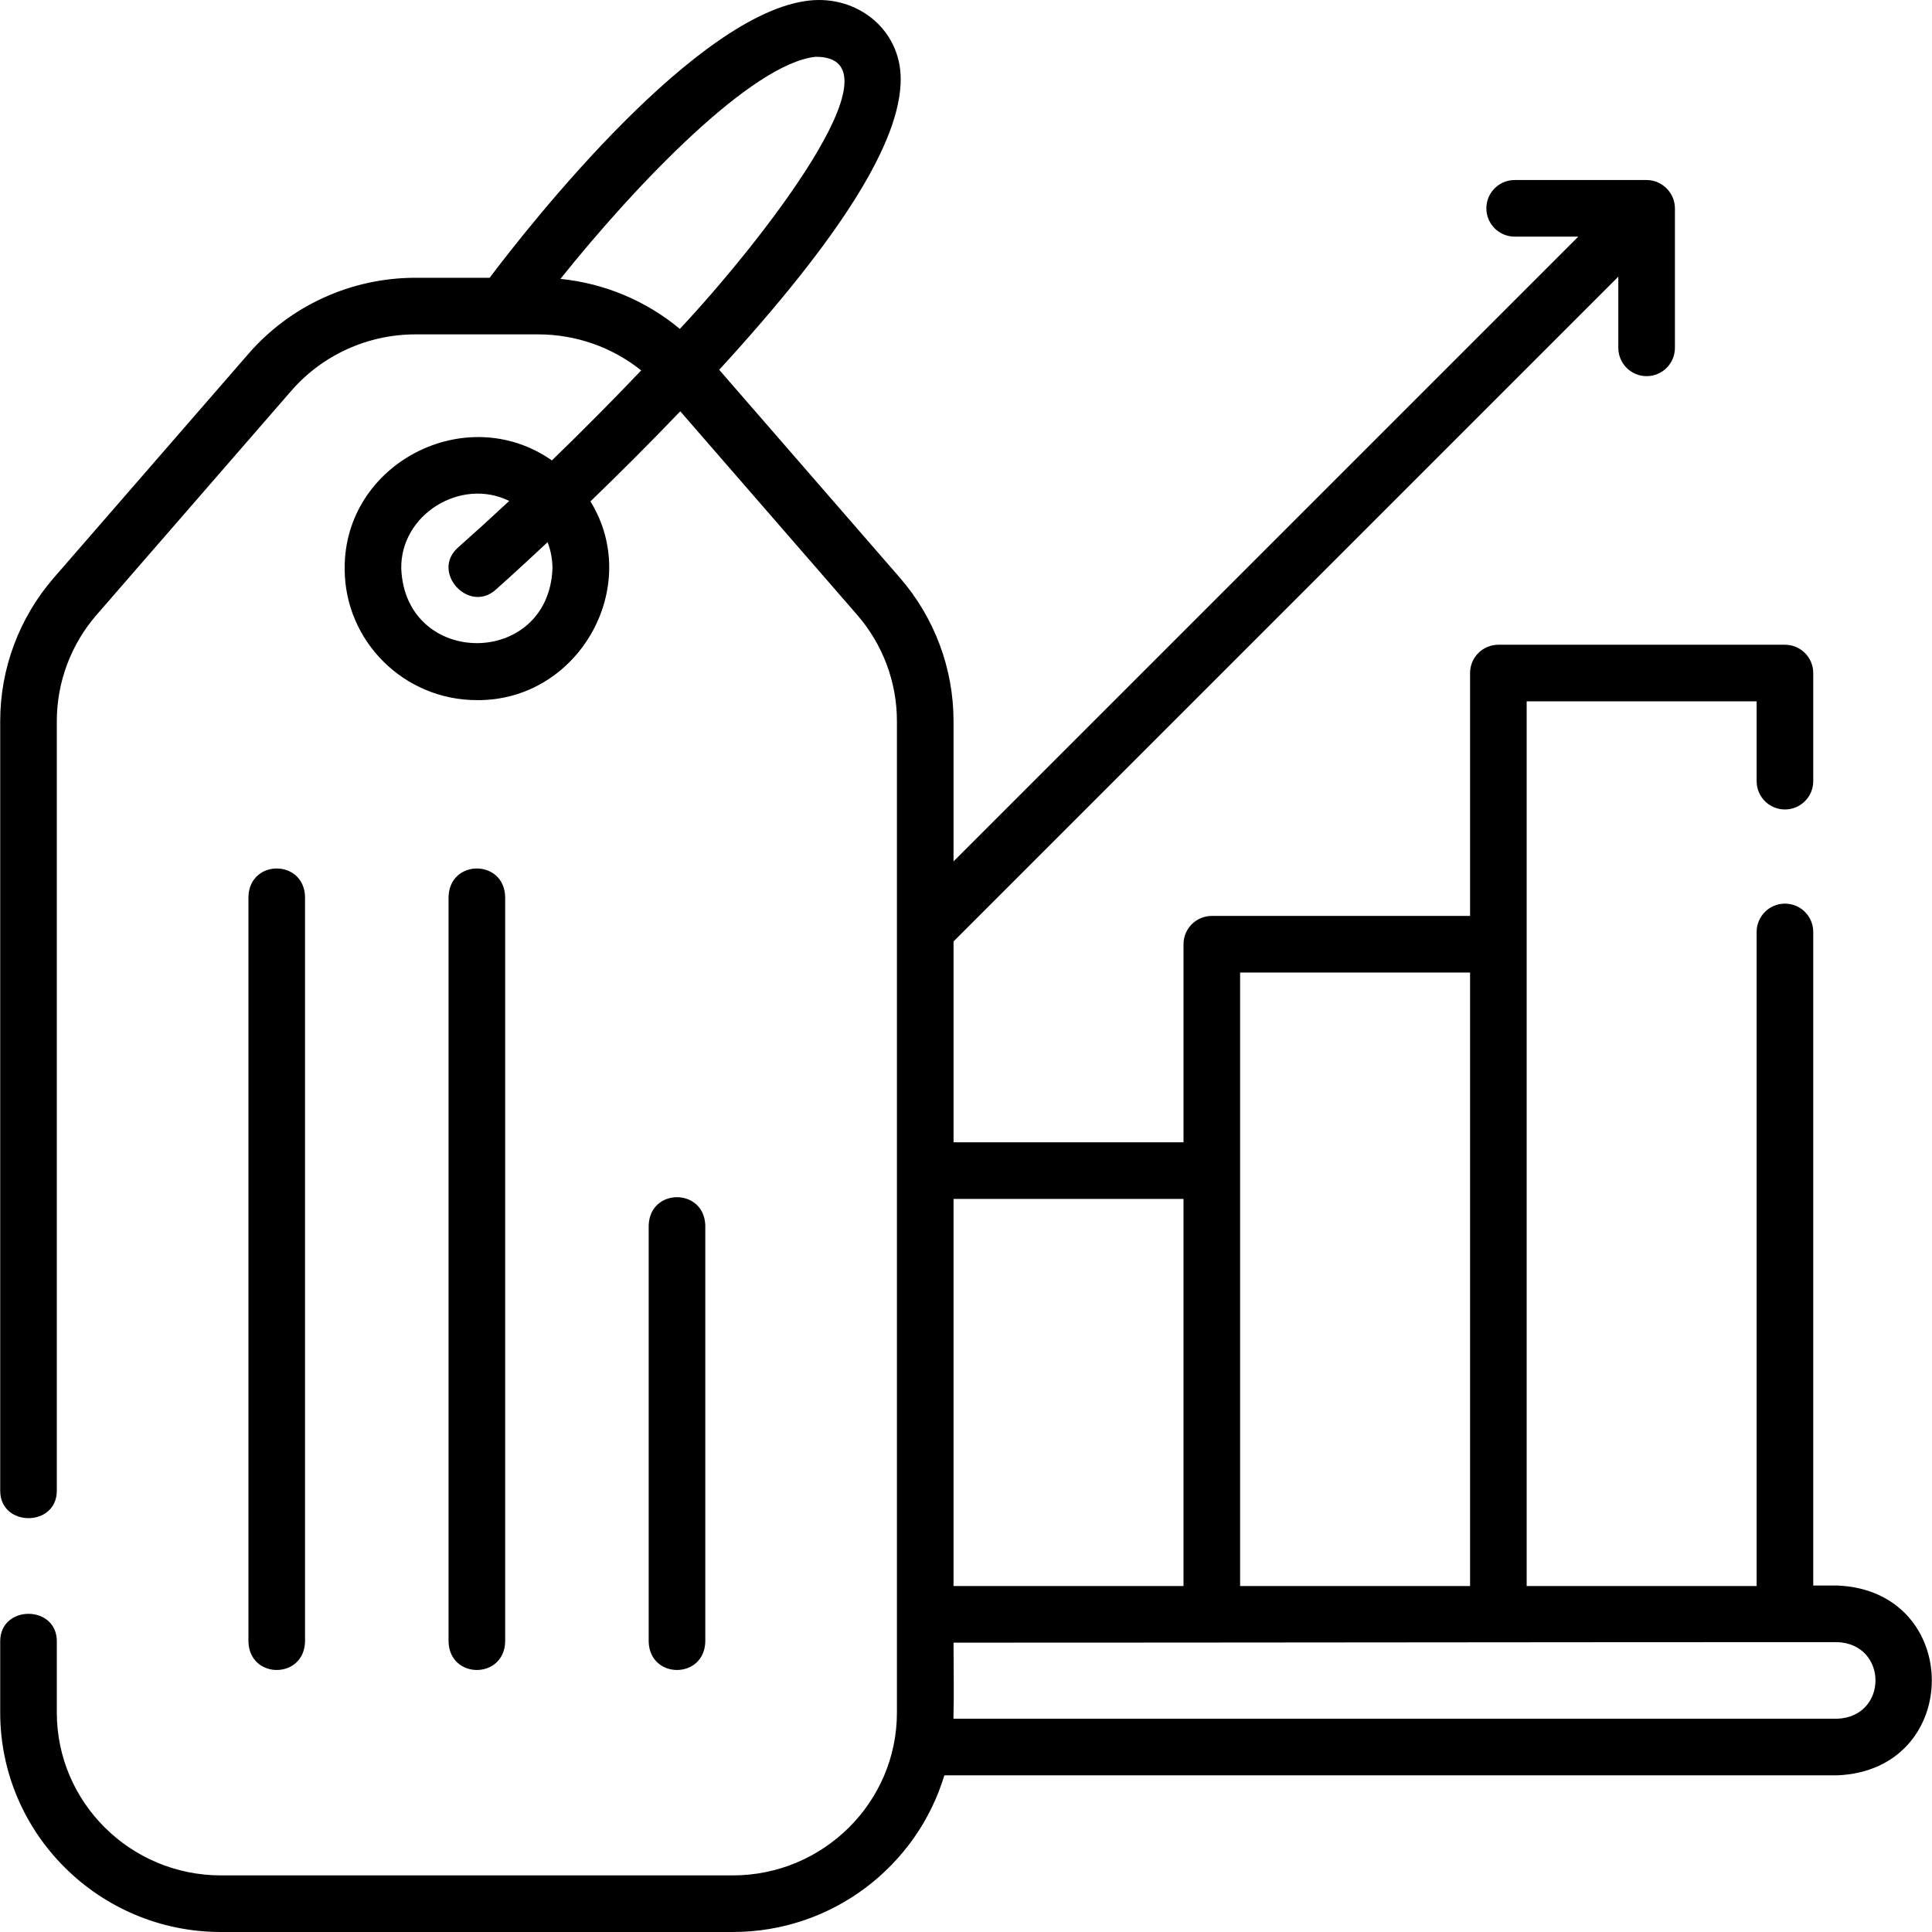 <svg id="Layer_1" enable-background="new 0 0 511.976 511.976" height="512" viewBox="0 0 511.976 511.976" width="512" xmlns="http://www.w3.org/2000/svg"><g><path d="m486.904 420.16h-6.4v-173.2c0-4.142-3.358-7.5-7.5-7.5s-7.5 3.358-7.5 7.5v173.342h-60.94v-234.448h60.94v21.154c0 4.142 3.358 7.5 7.5 7.5s7.5-3.358 7.5-7.5v-28.654c0-4.142-3.358-7.5-7.5-7.5h-75.94c-4.142 0-7.5 3.358-7.5 7.5v64.366h-68.44c-4.142 0-7.5 3.358-7.5 7.5v52.49h-60.94v-53.231l176.166-176.168v18.869c0 4.142 3.358 7.5 7.5 7.5s7.5-3.358 7.5-7.5v-36.965c.004-4.079-3.387-7.51-7.5-7.51h-34.967c-4.142 0-7.5 3.358-7.5 7.5s3.358 7.5 7.5 7.5h16.861l-165.561 165.561v-37.171c0-13.95-5.052-27.447-14.227-38.005l-47.873-55.093c32.427-35.373 48.18-60.649 48.103-77.134-.061-13.078-11.492-22.139-24.275-20.717-29.761 3.314-73.316 58.452-84.664 73.463h-19.633c-17.012 0-33.146 7.339-44.267 20.137l-51.567 59.344c-9.174 10.558-14.227 24.055-14.227 38.005v203.941c0 9.697 15 9.697 15 0v-203.941c0-10.335 3.747-20.338 10.549-28.166l51.566-59.344c8.271-9.517 20.278-14.976 32.945-14.976h32.509c10.017 0 19.622 3.415 27.292 9.55-7.789 8.192-15.826 16.263-23.666 23.85-22.727-15.911-55.076.733-54.916 28.678 0 19.213 15.716 34.845 35.034 34.845 26.863.262 44.074-29.935 30.099-52.663 7.26-7.018 15.482-15.181 23.804-23.871l46.863 53.93c6.802 7.828 10.549 17.831 10.549 28.166v262.739c0 23.789-19.511 43.142-43.494 43.142h-135.641c-23.982 0-43.493-19.354-43.493-43.142v-18.9c0-9.697-15-9.697-15 0v18.9c0 32.06 26.24 58.142 58.493 58.142h135.643c26.444 0 48.846-17.533 56.058-41.518h236.657c33.347-1.371 33.37-48.914 0-50.297zm-340.501-269.473c-1.098 26.326-38.976 26.319-40.07 0-.259-14.334 15.789-24.266 28.608-17.934-4.713 4.394-9.265 8.529-13.545 12.319-7.32 6.48 2.775 17.578 9.942 11.231.119-.105 5.508-4.886 13.772-12.628.836 2.181 1.293 4.545 1.293 7.012zm2.107-76.783c20.345-25.397 50.676-56.969 67.561-58.849 24.5-.231-15.322 50.176-35.917 72.099-8.955-7.45-19.97-12.079-31.644-13.25zm180.113 183.816h60.94v162.582h-60.94zm-15 59.99v102.591h-60.94v-102.591zm173.281 137.748h-234.244c.186-6.709.023-13.446.023-20.157 78.071 0 156.163-.142 234.222-.142 13.444.549 13.477 19.736-.001 20.299z"/><path d="m80.835 435.097v-197.504c-.344-9.931-14.659-9.923-15 0v197.504c.344 9.931 14.659 9.923 15 0z"/><path d="m133.868 435.097v-197.504c-.344-9.931-14.659-9.923-15 0v197.504c.344 9.931 14.659 9.923 15 0z"/><path d="m186.901 435.097v-110.399c-.344-9.931-14.659-9.923-15 0v110.399c.344 9.931 14.659 9.923 15 0z"/></g></svg>
